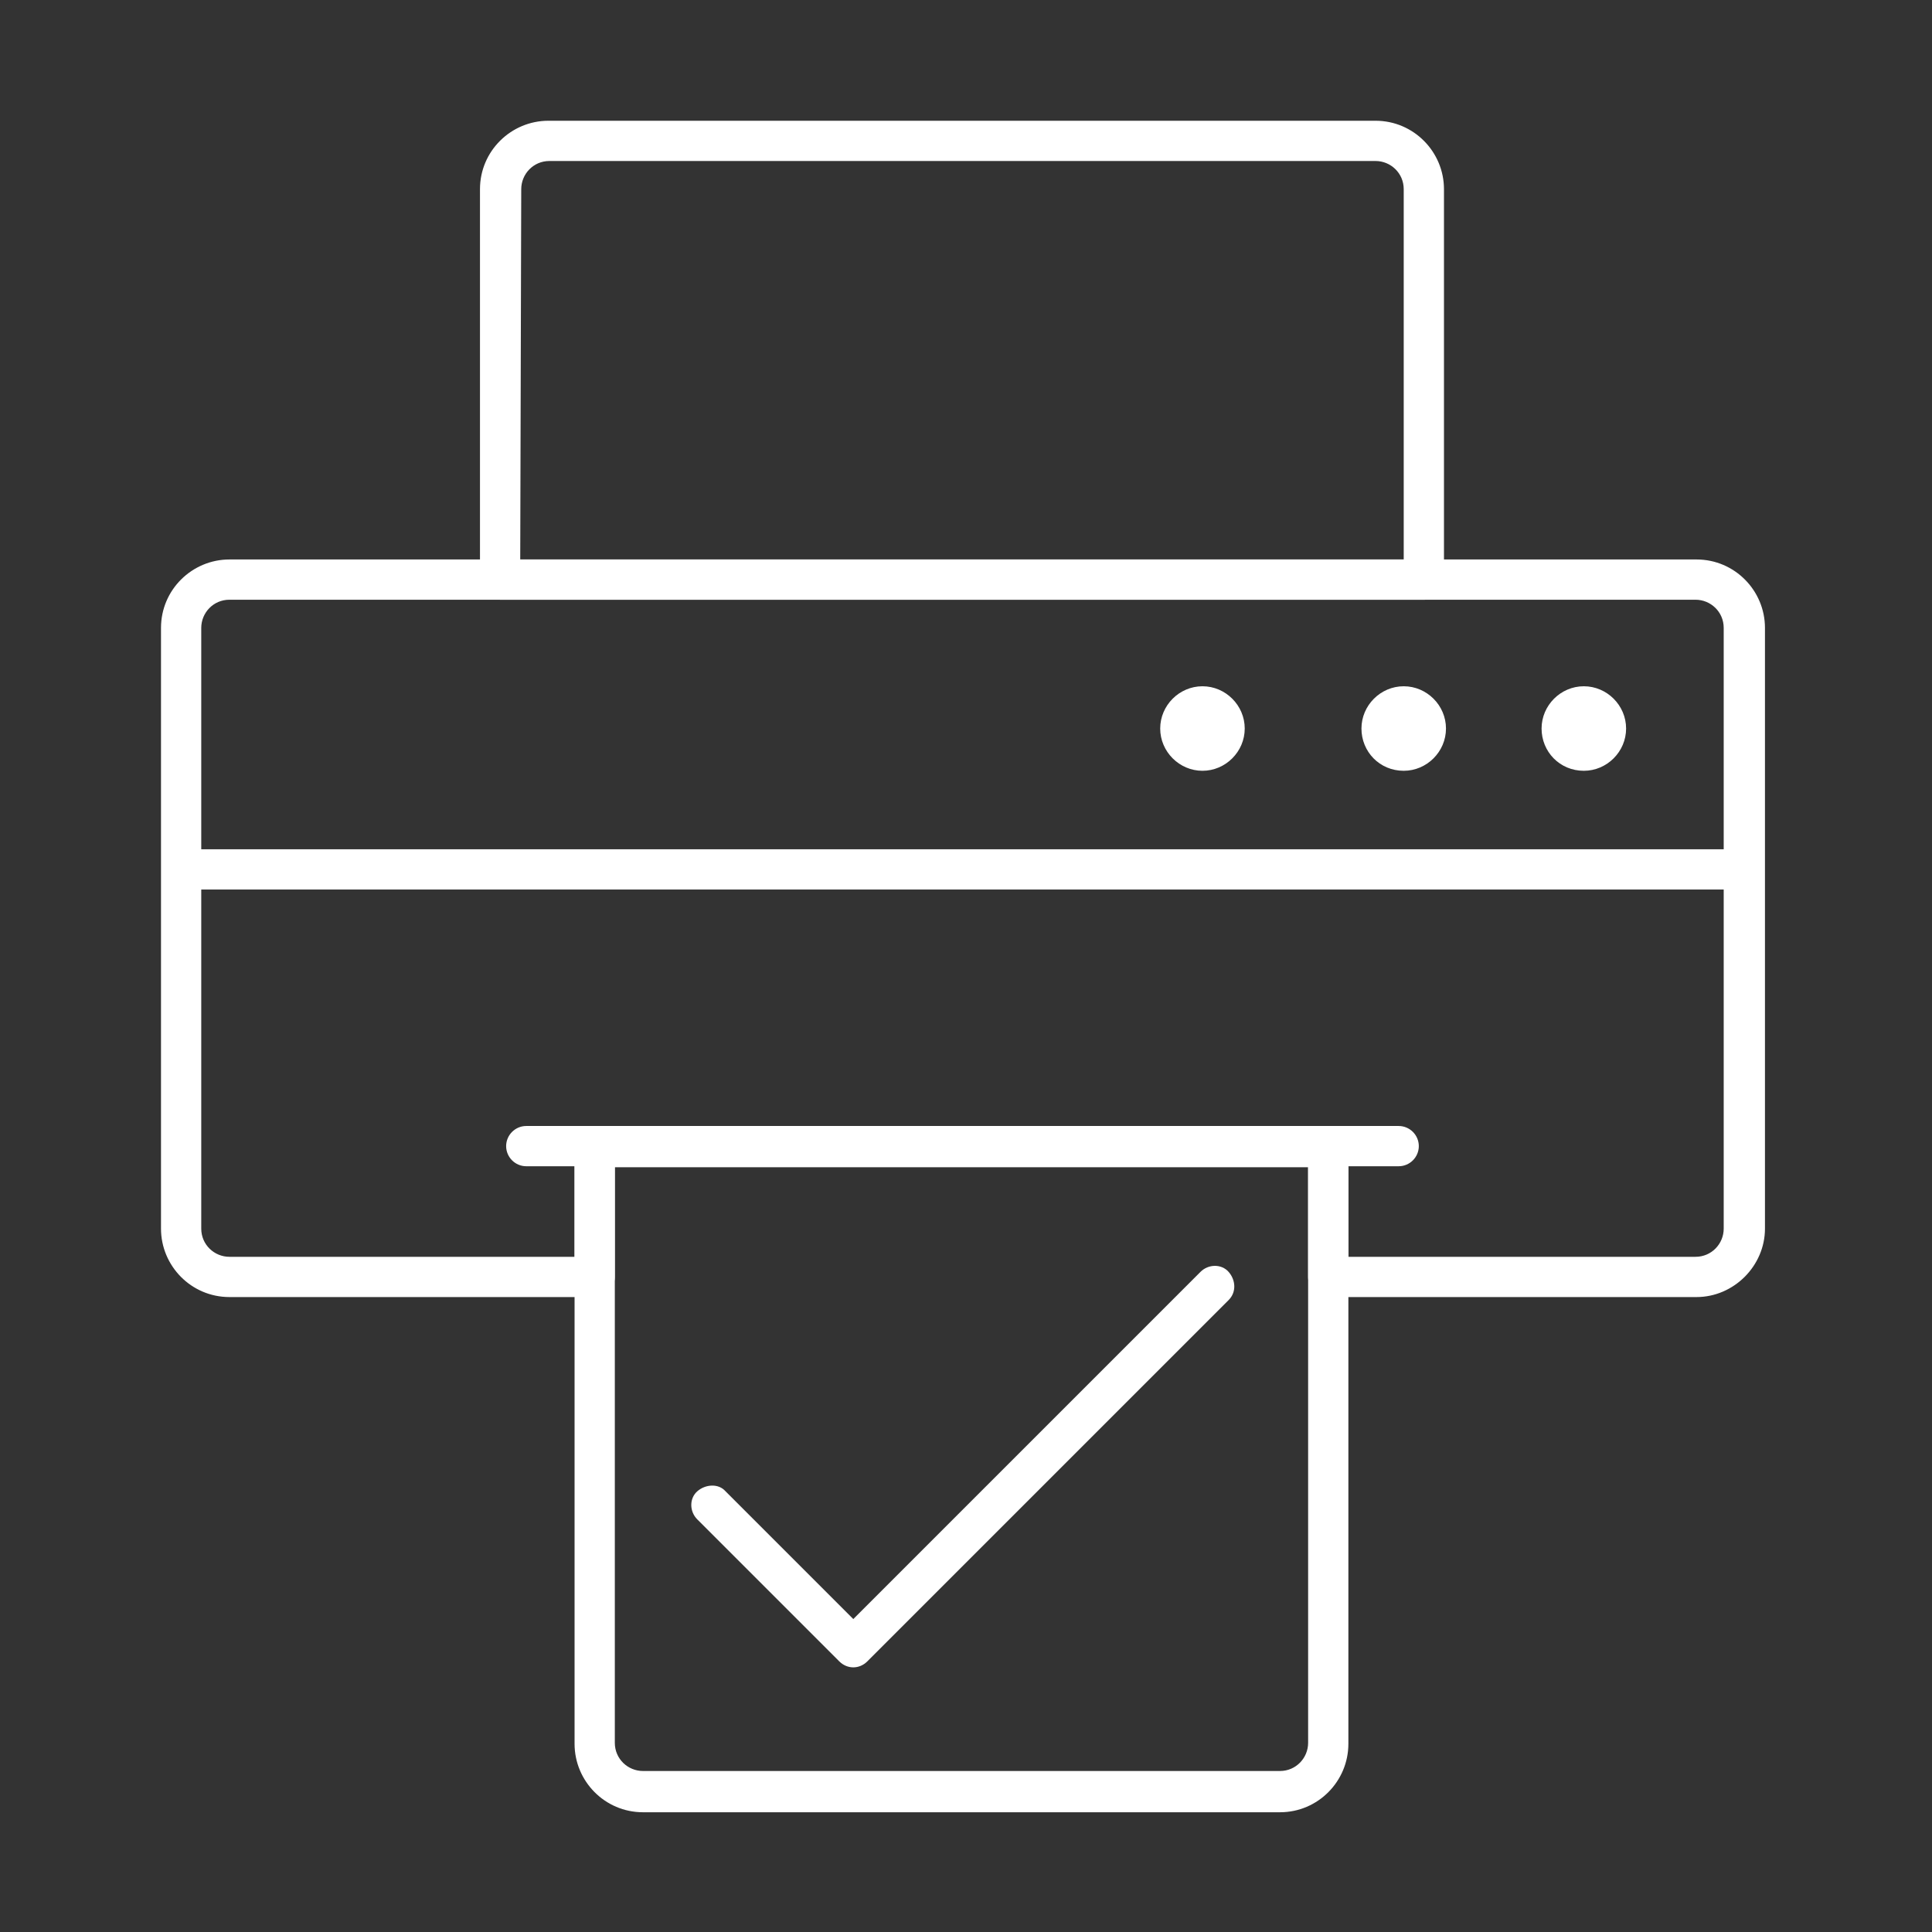 <?xml version="1.0" encoding="utf-8"?>
<!-- Generator: Adobe Illustrator 27.7.0, SVG Export Plug-In . SVG Version: 6.00 Build 0)  -->
<svg version="1.1" id="Security_Networking" xmlns="http://www.w3.org/2000/svg" xmlns:xlink="http://www.w3.org/1999/xlink"
	 x="0px" y="0px" viewBox="0 0 192 192" style="enable-background:new 0 0 192 192;" xml:space="preserve">
<rect x="0" y="0" width="192" height="192" fill="#333333" stroke="none"/>
<style type="text/css">
	.st0{fill:#FFFFFF;}
</style>
<path class="st0" d="M168.6,128.9H132c-1.1,0-2-0.9-2-2v-10.9H61.1v10.9c0,1.1-0.9,2-2,2H22.8c-3.8,0-6.8-3.1-6.8-6.8V62.4
	c0-3.8,3.1-6.8,6.8-6.8h145.8c3.8,0,6.8,3.1,6.8,6.8v59.7C175.4,125.8,172.3,128.9,168.6,128.9L168.6,128.9z M134,124.9h34.5
	c1.6,0,2.8-1.3,2.8-2.8V62.4c0-1.6-1.3-2.8-2.8-2.8H22.8c-1.6,0-2.8,1.3-2.8,2.8v59.7c0,1.6,1.3,2.8,2.8,2.8h34.3v-10.9
	c0-1.1,0.9-2,2-2H132c1.1,0,2,0.9,2,2V124.9z"/>
<path class="st0" d="M141.6,59.6H49.7c-1.1,0-2-0.9-2-2V18.8c0-3.8,3.1-6.8,6.8-6.8h82.2c3.8,0,6.8,3.1,6.8,6.8v38.8
	C143.6,58.7,142.7,59.6,141.6,59.6z M51.7,55.6h87.8V18.8c0-1.6-1.3-2.8-2.8-2.8H54.6c-1.6,0-2.8,1.3-2.8,2.8L51.7,55.6L51.7,55.6z"
	/>
<path class="st0" d="M127.2,180.1H63.9c-3.8,0-6.8-3.1-6.8-6.8V114c0-1.1,0.9-2,2-2H132c1.1,0,2,0.9,2,2v59.3
	C134,177,131,180.1,127.2,180.1z M61.1,115.9v57.3c0,1.6,1.3,2.8,2.8,2.8h63.3c1.6,0,2.8-1.3,2.8-2.8v-57.3
	C130,115.9,61.1,115.9,61.1,115.9z"/>
<path class="st0" d="M139,115.9H52.3c-1.1,0-2-0.9-2-2s0.9-2,2-2H139c1.1,0,2,0.9,2,2S140.1,115.9,139,115.9L139,115.9z"/>
<rect x="17.9" y="84.4" class="st0" width="155.4" height="4"/>
<path class="st0" d="M84.8,165.7c-0.5,0-1-0.2-1.4-0.6L69.3,151c-0.8-0.8-0.8-2.1,0-2.8s2.1-0.8,2.8,0l12.7,12.7l34.5-34.5
	c0.8-0.8,2.1-0.8,2.8,0s0.8,2,0,2.8l-35.9,35.9C85.8,165.5,85.3,165.7,84.8,165.7L84.8,165.7z"/>
<path class="st0" d="M157.4,76.6c2.3,0,4.2-1.9,4.2-4.2s-1.9-4.2-4.2-4.2s-4.2,1.9-4.2,4.2S155,76.6,157.4,76.6z"/>
<path class="st0" d="M139.5,76.6c2.3,0,4.2-1.9,4.2-4.2s-1.9-4.2-4.2-4.2s-4.2,1.9-4.2,4.2S137.1,76.6,139.5,76.6z"/>
<path class="st0" d="M119.5,76.6c2.3,0,4.2-1.9,4.2-4.2s-1.9-4.2-4.2-4.2s-4.2,1.9-4.2,4.2S117.2,76.6,119.5,76.6z"/>
</svg>
